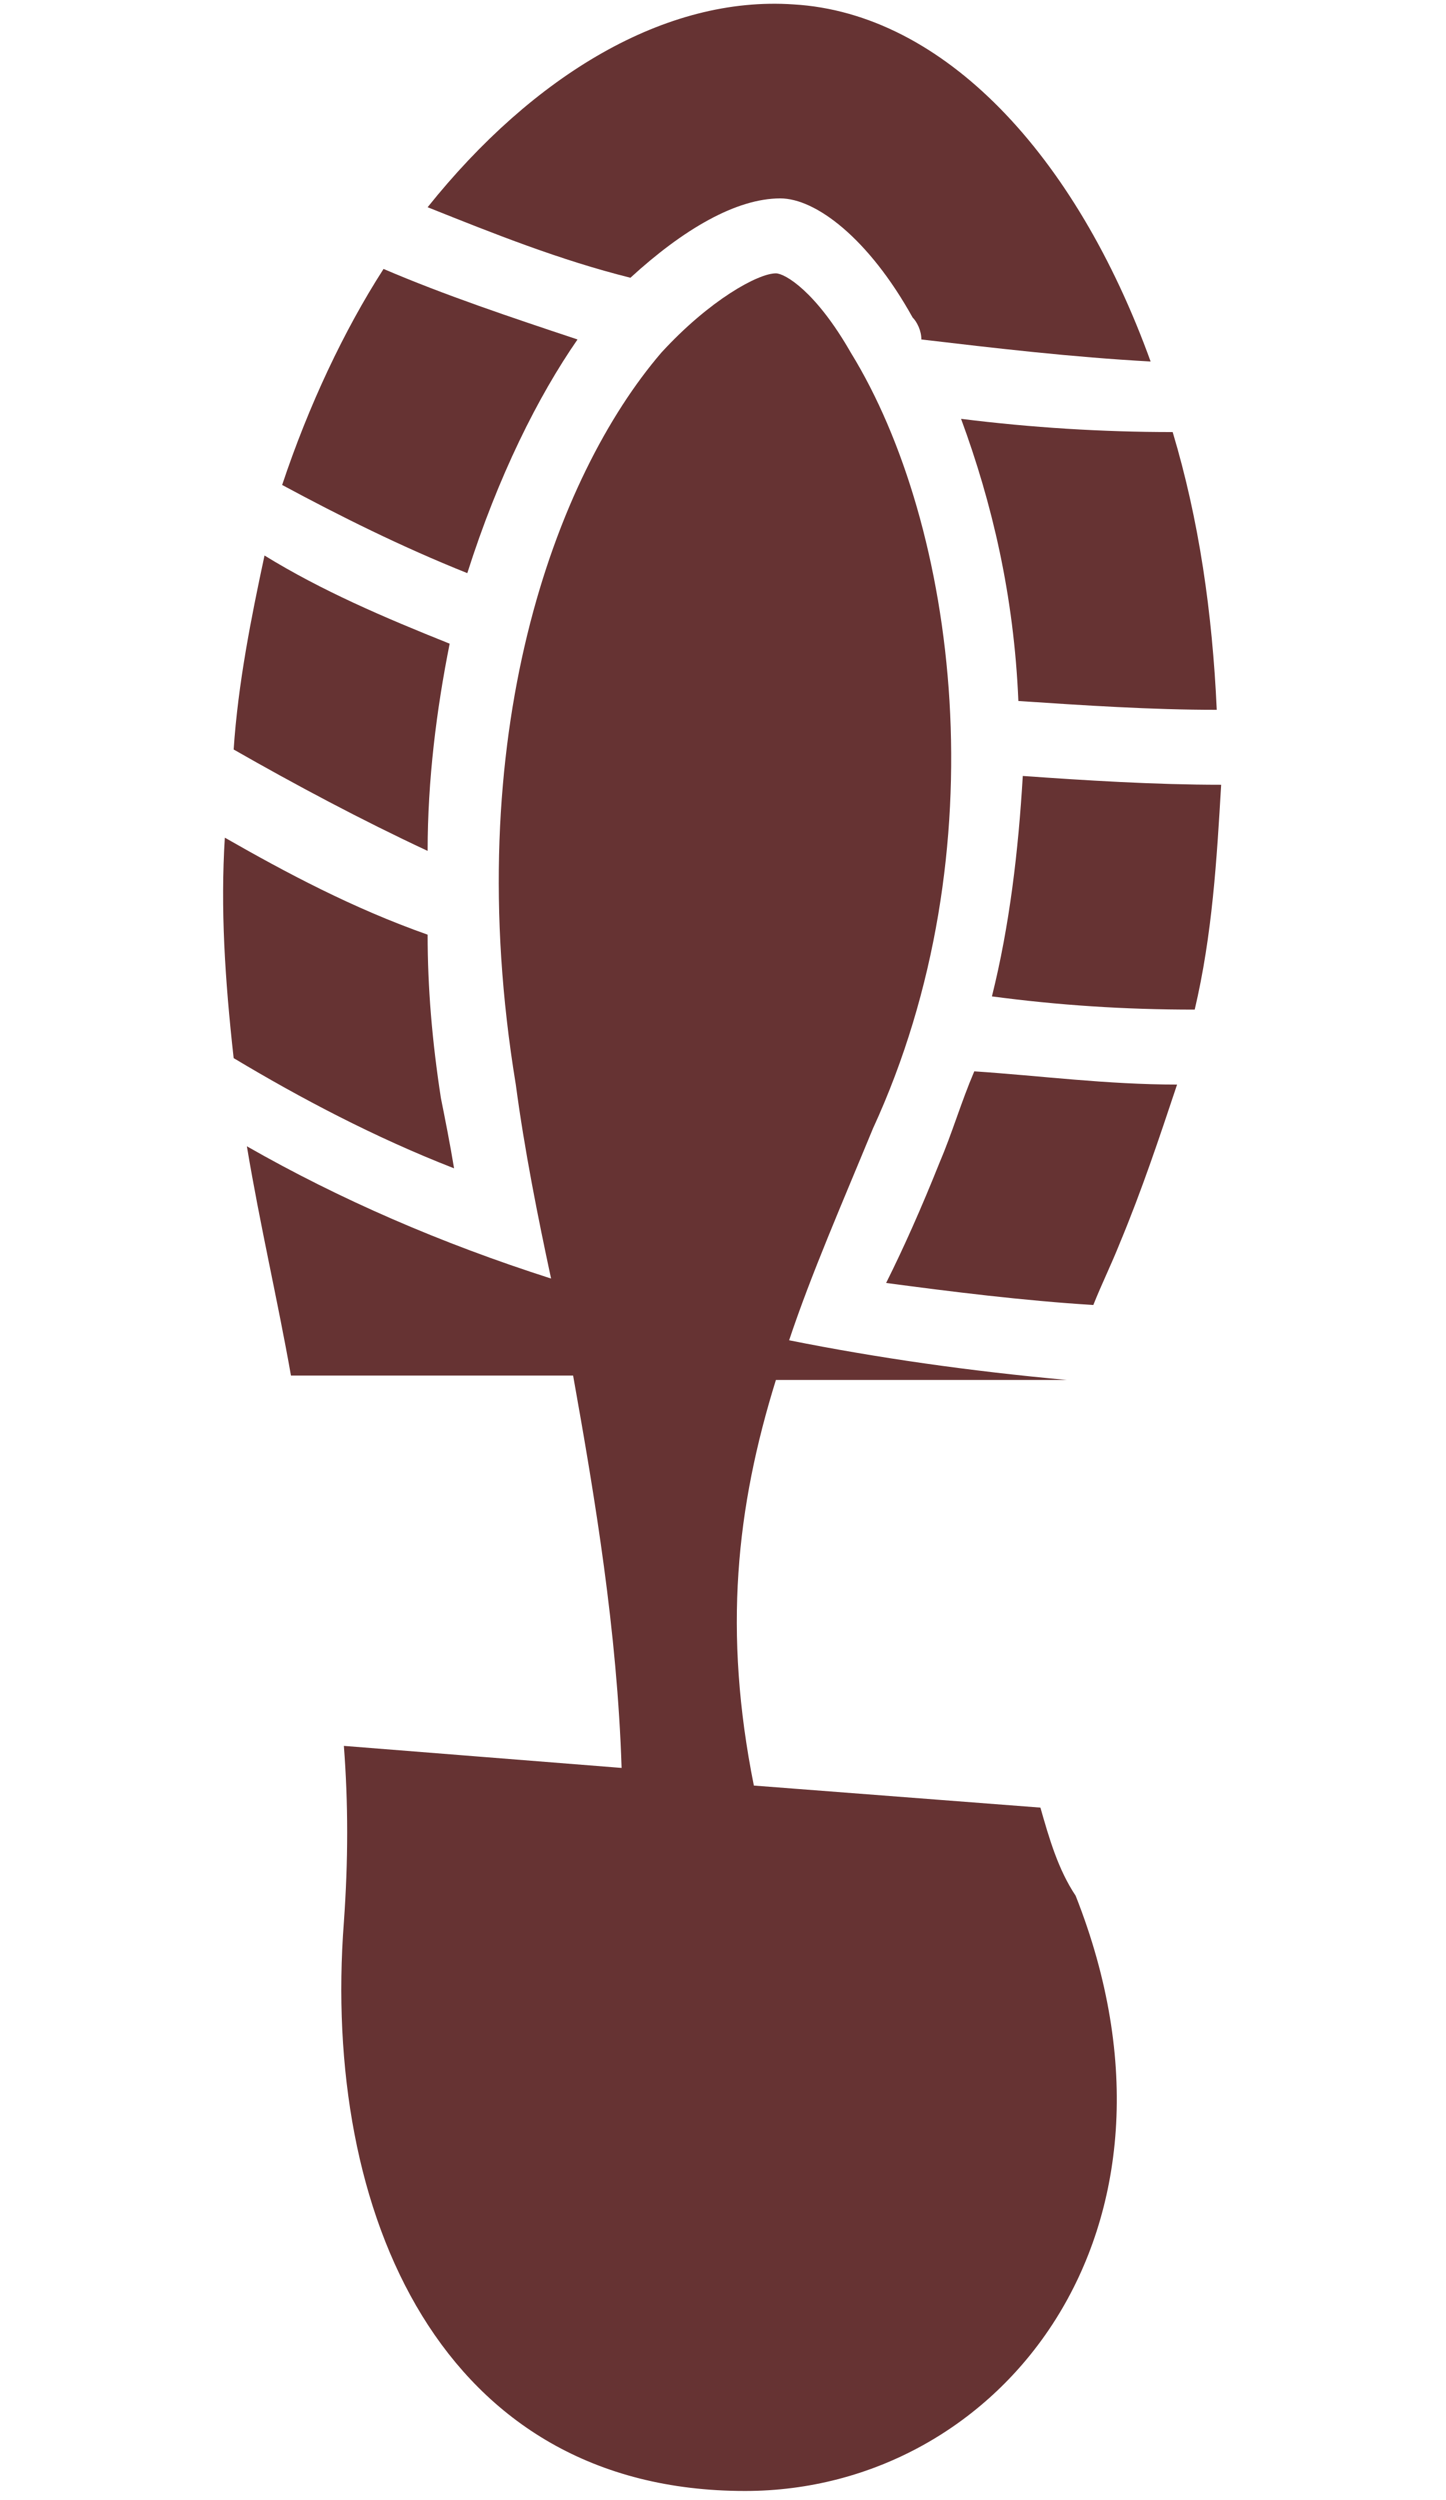 <?xml version="1.0" encoding="utf-8"?>
<!-- Generator: Adobe Illustrator 22.1.0, SVG Export Plug-In . SVG Version: 6.00 Build 0)  -->
<svg version="1.1" xmlns="http://www.w3.org/2000/svg" xmlns:xlink="http://www.w3.org/1999/xlink" x="0px" y="0px"
	 viewBox="0 0 32.8 56.7" style="enable-background:new 0 0 32.8 56.7;" xml:space="preserve">
<style type="text/css">
	.st0{fill:#663333;}
</style>
<g id="Background">
</g>
<g id="Objects">
	<g id="Favorite">
	</g>
	<g id="Favorite_1_">
	</g>
	<g id="Favorite_2_">
	</g>
	<g id="Favorite_3_">
	</g>
	<g id="Favorite_4_">
	</g>
	<g id="Favorite_5_">
	</g>
	<g id="Favorite_6_">
	</g>
	<g id="Favorite_7_">
	</g>
	<g id="Favorite_8_">
	</g>
	<g id="Favorite_9_">
	</g>
	<g id="Favorite_10_">
	</g>
	<g id="Favorite_11_">
	</g>
	<g id="Favorite_12_">
	</g>
	<g>
		<g>
			<path class="st0" d="M17.7,4.5c0.8,0,2,0.9,3,2.7c0.1,0.1,0.2,0.3,0.2,0.5c1.7,0.2,3.4,0.4,5.2,0.5c-1.7-4.7-4.7-7.9-8.1-8.1
				c-2.9-0.2-5.9,1.6-8.3,4.6c1.5,0.6,3,1.2,4.6,1.6C15.5,5.2,16.7,4.5,17.7,4.5z"/>
		</g>
		<g>
			<path class="st0" d="M21.8,9.5c0.7,1.9,1.2,4,1.3,6.4c1.5,0.1,3,0.2,4.5,0.2c-0.1-2.2-0.4-4.3-1-6.3C25,9.8,23.4,9.7,21.8,9.5z"
				/>
		</g>
		<g>
			<path class="st0" d="M13.1,7.7c-1.5-0.5-3-1-4.4-1.6C7.8,7.5,7,9.2,6.4,11c1.3,0.7,2.7,1.4,4.2,2C11.3,10.8,12.2,9,13.1,7.7z"/>
		</g>
		<g>
			<path class="st0" d="M10.2,14.6c-1.5-0.6-2.9-1.2-4.2-2c-0.3,1.4-0.6,2.9-0.7,4.4c1.4,0.8,2.9,1.6,4.4,2.3
				C9.7,17.7,9.9,16.1,10.2,14.6z"/>
		</g>
		<g>
			<path class="st0" d="M22.5,22.6c1.5,0.2,3,0.3,4.6,0.3c0.4-1.7,0.5-3.4,0.6-5.1c-1.5,0-3.1-0.1-4.5-0.2
				C23.1,19.3,22.9,21,22.5,22.6z"/>
		</g>
		<g>
			<path class="st0" d="M10,24.9c-0.2-1.3-0.3-2.5-0.3-3.7C8,20.6,6.5,19.8,5.1,19c-0.1,1.6,0,3.2,0.2,5c1.5,0.9,3.2,1.8,5,2.5
				C10.2,25.9,10.1,25.4,10,24.9z"/>
		</g>
		<g>
			<path class="st0" d="M21.3,26.4c-0.4,1-0.8,1.9-1.2,2.7c1.5,0.2,3.1,0.4,4.7,0.5c0.2-0.5,0.4-0.9,0.6-1.4
				c0.5-1.2,0.9-2.4,1.3-3.6c-1.6,0-3.1-0.2-4.6-0.3C21.8,25,21.6,25.7,21.3,26.4z"/>
		</g>
		<g>
			<path class="st0" d="M23.6,41l-6.5-0.5c-0.7-3.5-0.4-6.3,0.5-9.2h6.6c-2.2-0.2-4.3-0.5-6.3-0.9c0.5-1.5,1.2-3.1,1.9-4.8
				c2.9-6.3,1.9-13.7-0.5-17.6c-0.8-1.4-1.5-1.8-1.7-1.8c-0.4,0-1.5,0.6-2.6,1.8c-2.4,2.8-4.6,8.7-3.3,16.6c0.2,1.5,0.5,3,0.8,4.4
				c-2.5-0.8-4.8-1.8-6.9-3c0.3,1.8,0.7,3.5,1,5.2h6.4c0.5,2.8,1,5.8,1.1,8.9l-6.3-0.5c0.1,1.3,0.1,2.6,0,4
				c-0.5,6.6,2.2,12.9,9.1,12.9c5.8,0,10.5-5.9,7.5-13.5C24,42.4,23.8,41.7,23.6,41z"/>
		</g>
	</g>
</g>
</svg>
